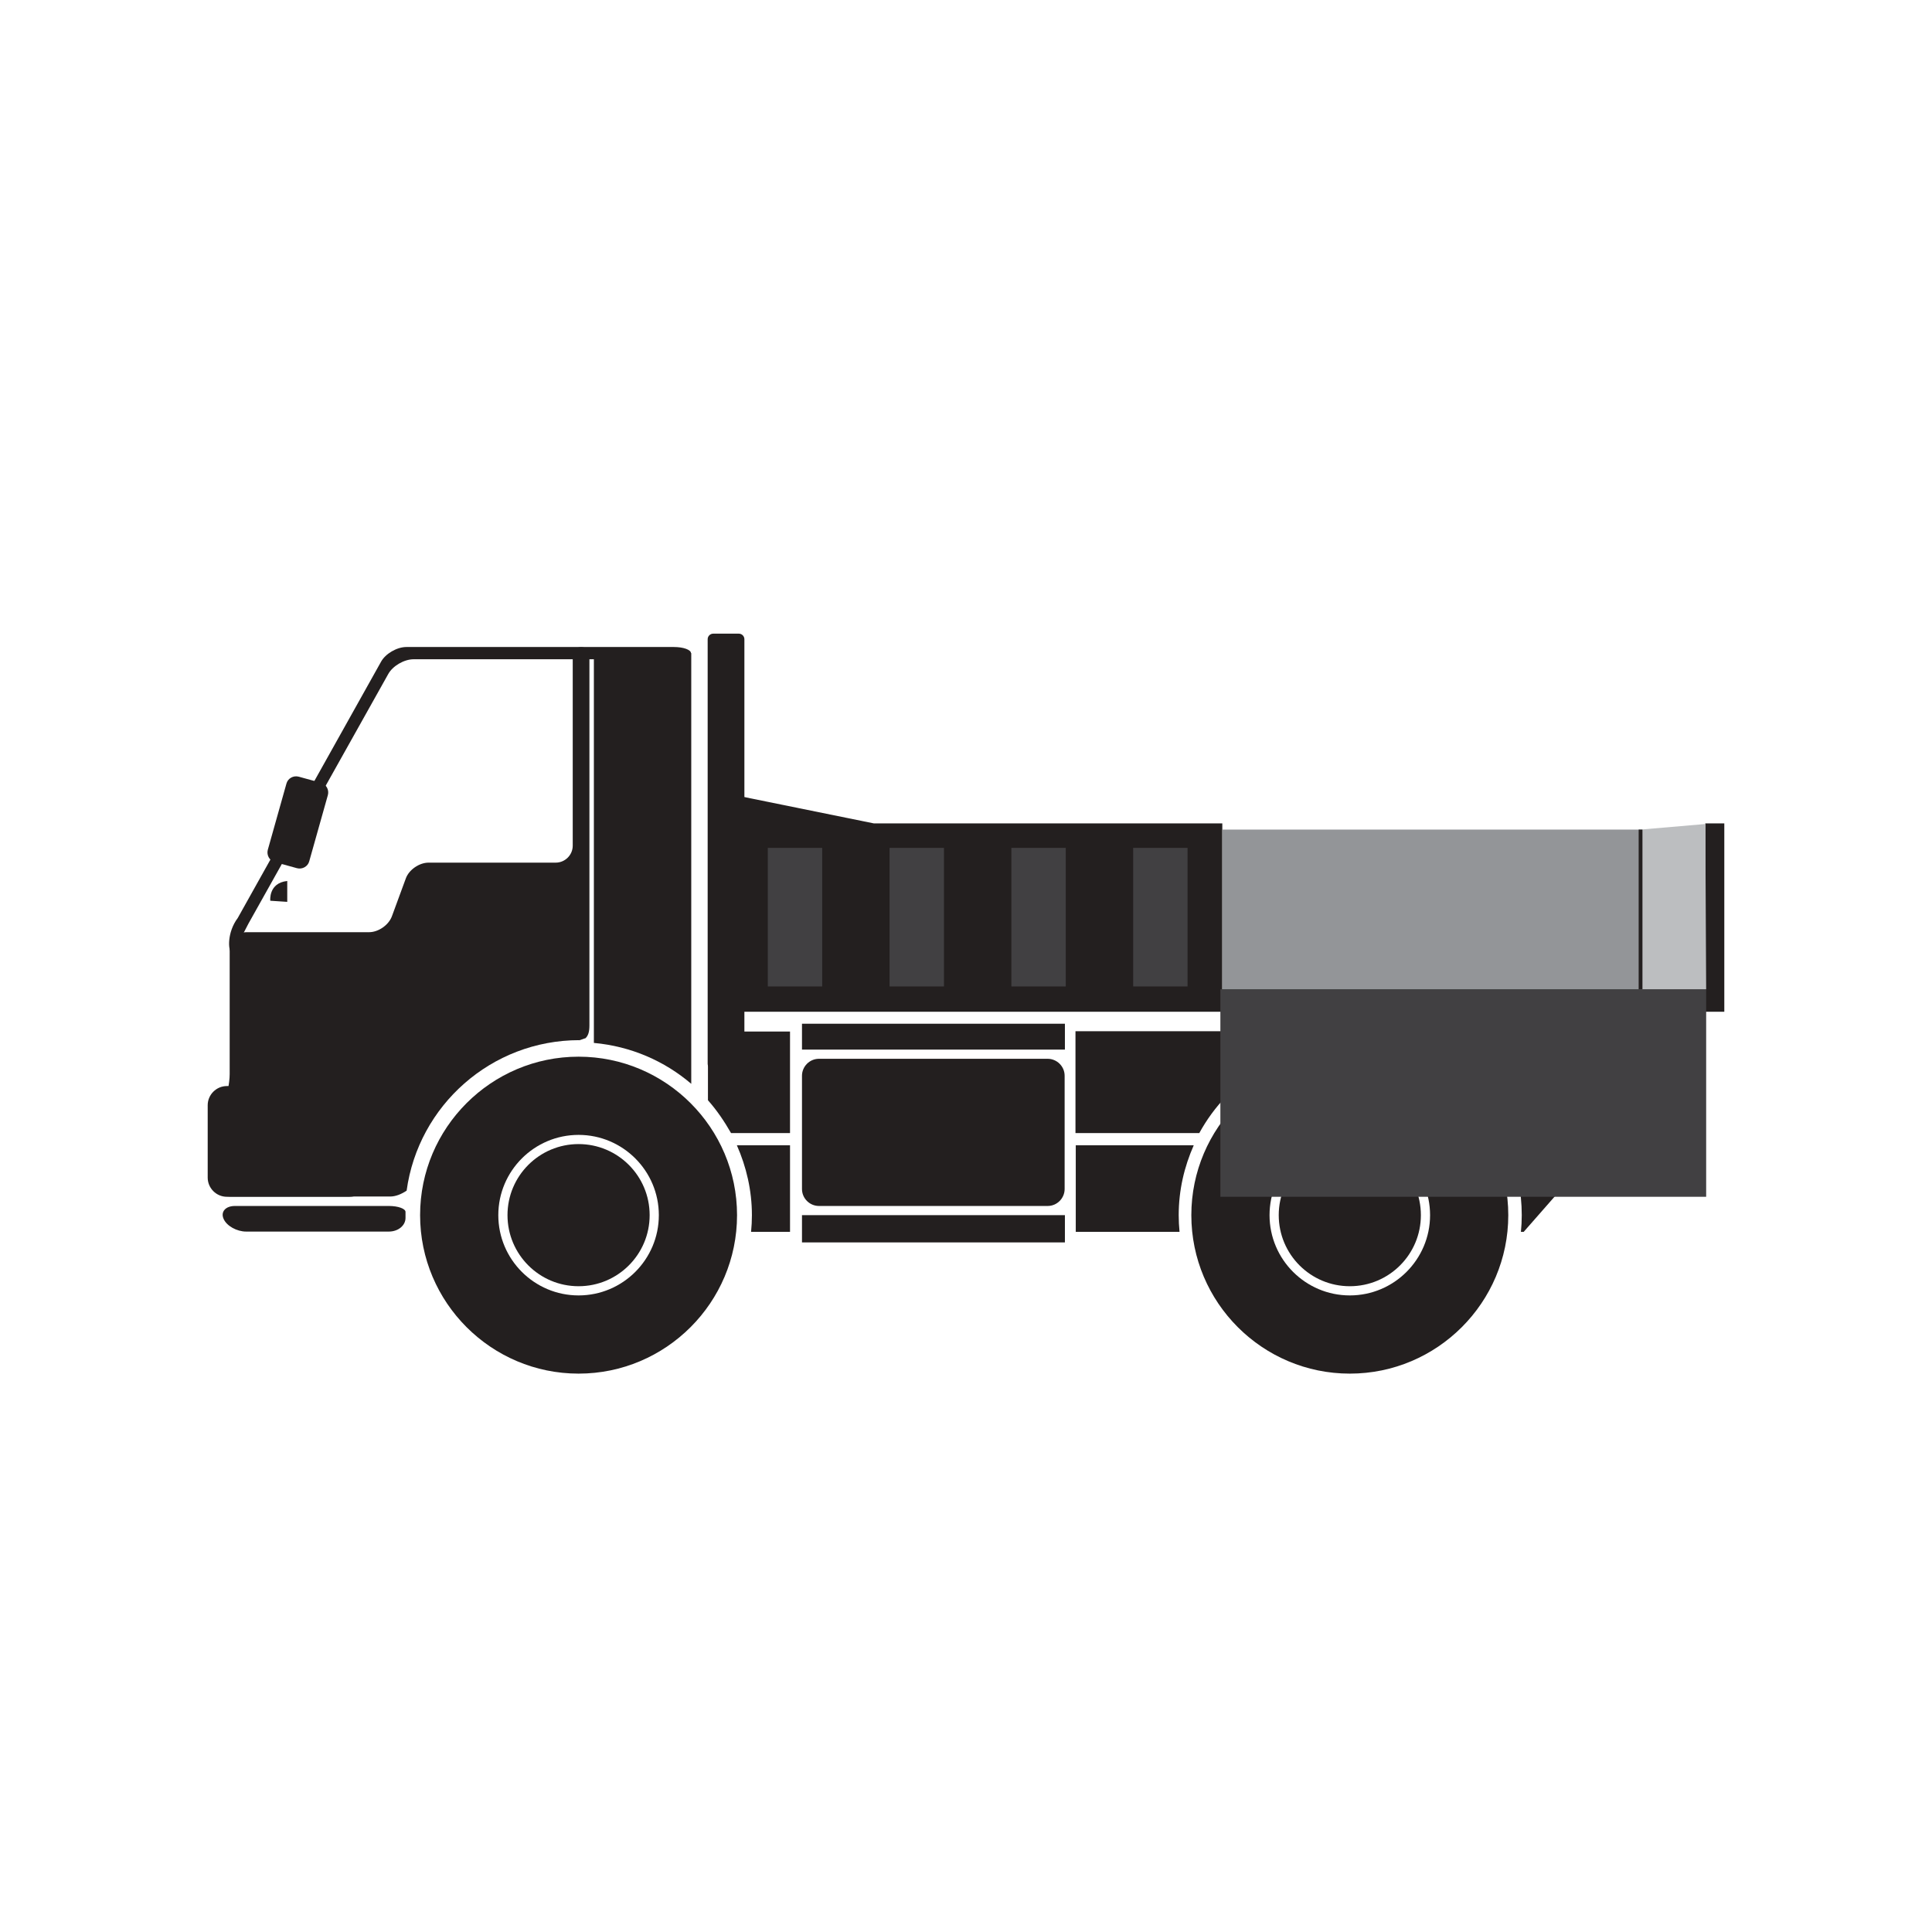 <?xml version="1.0" encoding="utf-8"?>
<!-- Generator: Adobe Illustrator 16.0.0, SVG Export Plug-In . SVG Version: 6.00 Build 0)  -->
<!DOCTYPE svg PUBLIC "-//W3C//DTD SVG 1.1//EN" "http://www.w3.org/Graphics/SVG/1.1/DTD/svg11.dtd">
<svg version="1.1" id="Layer_1" xmlns="http://www.w3.org/2000/svg" xmlns:xlink="http://www.w3.org/1999/xlink" x="0px" y="0px"
	 width="500px" height="500px" viewBox="0 0 500 500" enable-background="new 0 0 500 500" xml:space="preserve">
<g>
	<path fill="#231F1F" d="M349.33,273.469c-22.614,0-41.013,18.397-41.013,41.012s18.398,41.012,41.013,41.012
		c22.614,0,41.012-18.397,41.012-41.012S371.943,273.469,349.33,273.469z M349.329,335.254c-11.455,0-20.773-9.319-20.773-20.773
		s9.319-20.773,20.773-20.773s20.773,9.319,20.773,20.773S360.784,335.254,349.329,335.254z"/>
	<circle fill="#231F1F" cx="349.329" cy="314.48" r="18.394"/>
</g>
<g>
	<path fill="#231F1F" d="M149.734,273.469c-22.614,0-41.013,18.397-41.013,41.012s18.398,41.012,41.013,41.012
		c22.614,0,41.012-18.397,41.012-41.012S172.348,273.469,149.734,273.469z M149.734,335.254c-11.455,0-20.773-9.319-20.773-20.773
		s9.319-20.773,20.773-20.773s20.773,9.319,20.773,20.773S161.188,335.254,149.734,335.254z"/>
	<circle fill="#231F1F" cx="149.734" cy="314.48" r="18.394"/>
</g>
<polygon fill="#231F1F" points="441.333,213.09 441.333,256.012 316.333,256.012 316.333,213.09 226.13,213.09 190.704,205.891 
	190.704,261.842 446.249,261.842 446.249,213.09 "/>
<path fill="#231F1F" d="M69.948,233.111c0,0-0.504-4.608,4.393-5.112v5.4L69.948,233.111z"/>
<g>
	<path fill="#231F1F" d="M278.333,266.957v26.281h32.043c7.561-13.824,22.177-23.186,39.025-23.186
		c24.555,0,44.428,19.873,44.428,44.428c0,1.439-0.072,2.879-0.217,4.32h0.721l25.201-28.73v-23.186H278.333V266.957z"/>
	<path fill="#231F1F" d="M308.864,296.406h-30.458v22.395h26.857c-0.144-1.441-0.216-2.881-0.216-4.32
		c0-6.48,1.44-12.529,3.889-18.074H308.864z"/>
</g>
<g>
	<path fill="#231F1F" d="M204.457,293.238v-26.281h-21.241v17.785c2.304,2.592,4.249,5.473,5.977,8.496H204.457z"/>
	<path fill="#231F1F" d="M190.704,296.406c2.448,5.545,3.889,11.664,3.889,18.074c0,1.439-0.072,2.879-0.216,4.32h10.081v-22.395
		h-13.681H190.704z"/>
</g>
<g>
	<path fill="#231F1F" d="M211.946,274.014c-2.448,0-4.393,2.016-4.393,4.393v29.305c0,2.449,2.016,4.393,4.393,4.393h59.188
		c2.448,0,4.393-2.016,4.393-4.393v-29.305c0-2.449-2.017-4.393-4.393-4.393H211.946z"/>
</g>
<polygon fill="#231F1F" points="275.597,271.637 275.597,264.941 207.553,264.941 207.553,271.637 "/>
<polygon fill="#231F1F" points="207.553,314.48 207.553,321.535 275.597,321.535 275.597,314.48 "/>
<path fill="#231F1F" d="M153.694,169.029v100.879c9.577,0.865,18.289,4.682,25.202,10.586V169.029H153.694z"/>
<g>
	<path fill="#231F1F" d="M104.947,313.688c0.072-0.863-1.872-1.584-4.32-1.584H60.808c-2.448,0-3.744,1.512-2.952,3.313
		c0.792,1.871,3.456,3.313,5.833,3.313h36.938c2.448,0,4.32-1.584,4.32-3.529c0,0,0,0,0-0.791c0-0.793,0-0.793,0-0.793V313.688z"/>
</g>
<path fill="#231F1F" d="M149.734,269.262c0.288,0,1.656-0.576,1.8-0.576c0.648-0.648,1.008-1.512,1.008-3.313v-96.055
	c0-2.449-4.32-2.449-4.32,0v49.539c0,2.447-2.016,4.393-4.392,4.393h-32.906c-2.448,0-5.112,1.871-5.904,4.104l-3.601,9.793
	c-0.864,2.305-3.528,4.104-5.904,4.104H63.833c-2.448,0-4.393,2.018-4.393,4.393v32.33c0,2.449-0.792,6.193-1.8,8.426l-0.72,1.656
	c-1.008,2.232-1.8,5.977-1.728,8.424l0.072,8.785c0,2.447,2.016,4.393,4.464,4.393h41.259c1.44,0,2.952-0.648,4.248-1.514
	c3.024-22.033,21.89-38.953,44.715-38.953L149.734,269.262z"/>
<polygon fill="#231F1F" points="438.04,290.43 433.36,290.43 433.36,256.012 438.04,256.012 "/>
<polygon fill="#231F1F" points="438.04,290.43 411.11,290.43 411.11,285.75 438.04,285.75 "/>
<path fill="#231F1F" d="M64.264,239.09c-1.152,2.09-3.672,7.705-4.464,7.273c-0.72-0.432-1.08-5.041,1.728-8.785l37.082-66.316
	c1.152-2.088,4.104-3.816,6.553-3.816h69.268c2.448,0,4.393,0.721,4.393,1.584c0,0.865-2.016,1.586-4.393,1.586h-67.396
	c-2.448,0-5.4,1.727-6.553,3.814L64.264,239.09z"/>
<g>
	<path fill="#231F1F" d="M192.648,275.309c0,0.793-0.648,1.441-1.44,1.441h-6.625c-0.792,0-1.44-0.648-1.44-1.441V165.43
		c0-0.791,0.648-1.439,1.44-1.439h6.625c0.792,0,1.44,0.648,1.44,1.439V275.309z"/>
</g>
<g>
	<path fill="#231F1F" d="M95.442,304.76c0,2.736-2.232,4.967-4.968,4.967H58.72c-2.736,0-4.969-2.23-4.969-4.967v-18.721
		c0-2.736,2.232-4.969,4.969-4.969h31.754c2.736,0,4.968,2.232,4.968,4.969V304.76z"/>
</g>
<path fill="#231F1F" d="M80.033,222.889c-0.36,1.369-1.8,2.16-3.168,1.801l-5.76-1.584c-1.368-0.359-2.16-1.801-1.8-3.168
	l4.824-17.137c0.36-1.369,1.8-2.16,3.168-1.801l5.76,1.584c1.368,0.361,2.16,1.801,1.8,3.168L80.033,222.889z"/>
<rect x="198.705" y="219.43" fill="#414042" width="14.075" height="35.861"/>
<rect x="230.223" y="219.43" fill="#414042" width="14.075" height="35.861"/>
<rect x="261.742" y="219.43" fill="#414042" width="14.075" height="35.861"/>
<rect x="293.262" y="219.43" fill="#414042" width="14.074" height="35.861"/>
<rect x="315.833" y="256.012" fill="#414042" width="125.72" height="53.715"/>
<polygon fill="#BCBEC0" points="441.333,213.254 424.575,214.695 424.575,256.012 441.553,256.012 "/>
<rect x="316.333" y="214.695" fill="#939598" width="108.242" height="41.316"/>
<line fill="none" stroke="#231F1F" stroke-width="0.981" stroke-miterlimit="10" x1="424.575" y1="214.695" x2="424.575" y2="256.012"/>
</svg>
